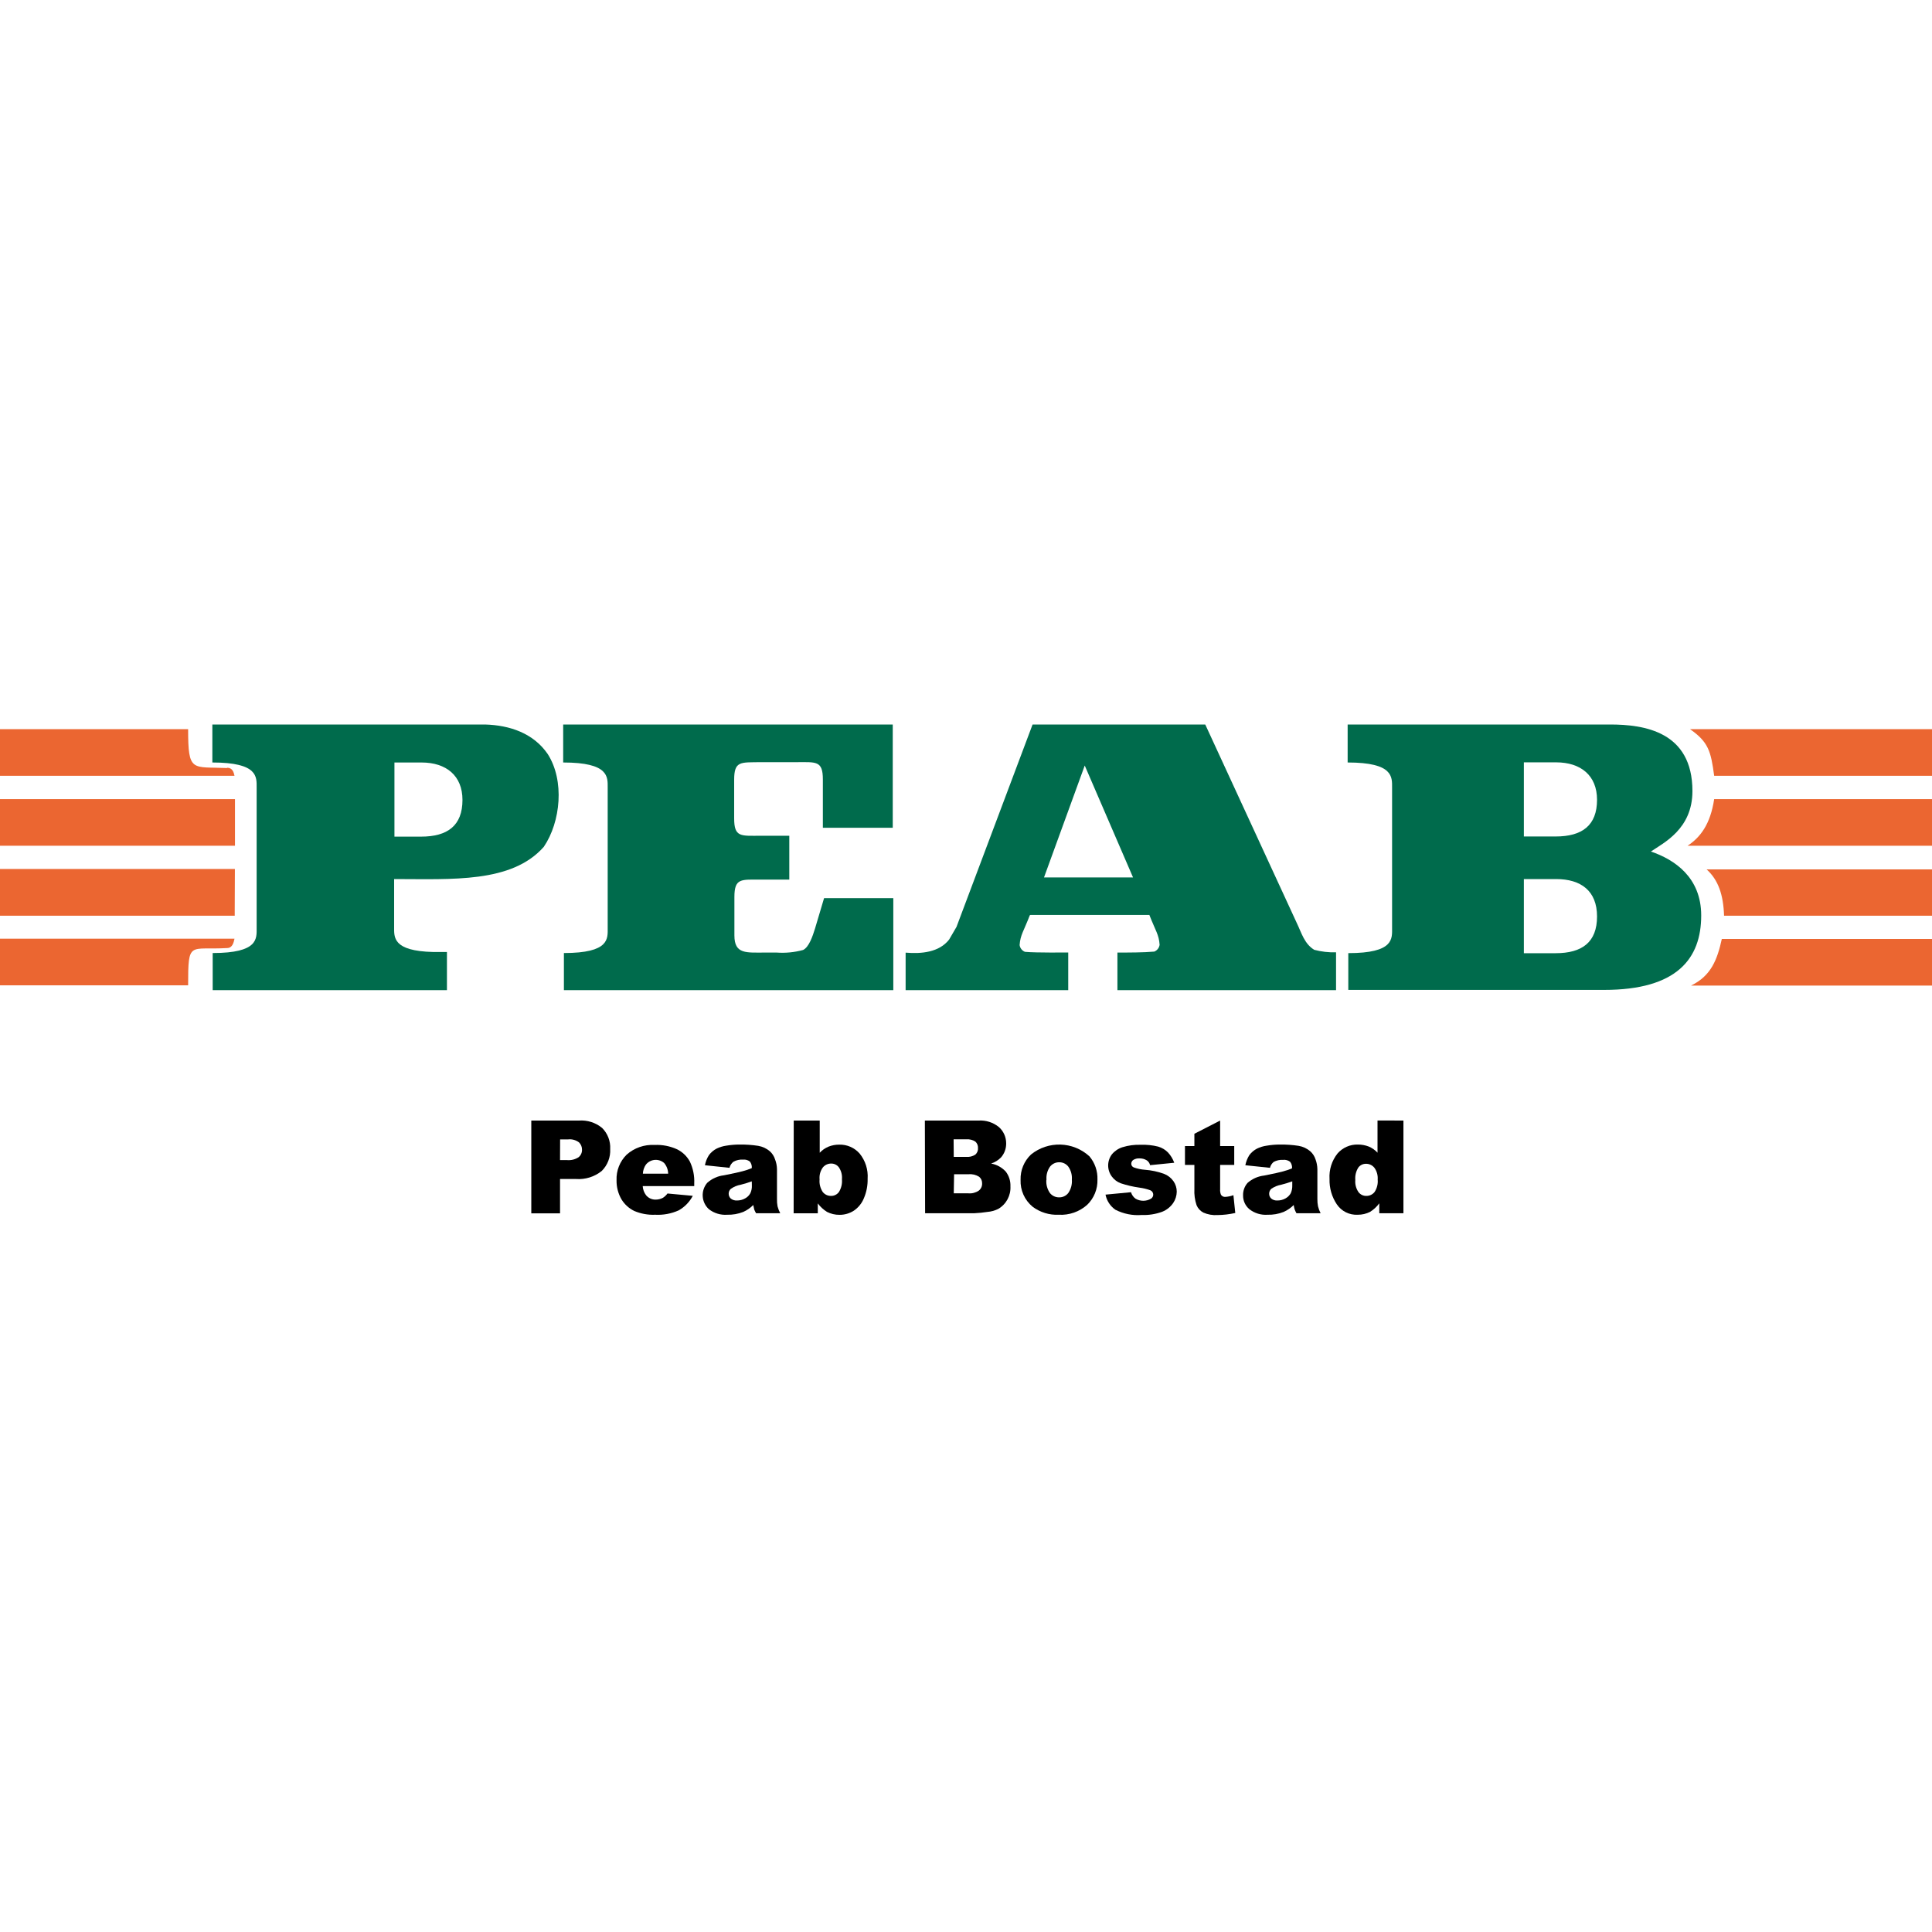 <?xml version="1.0" encoding="UTF-8"?>
<svg width="128px" height="128px" viewBox="0 0 128 128" version="1.1" xmlns="http://www.w3.org/2000/svg" xmlns:xlink="http://www.w3.org/1999/xlink">
    <!-- Generator: Sketch 54.1 (76490) - https://sketchapp.com -->
    <title>peab-logo</title>
    <desc>Created with Sketch.</desc>
    <g id="peab" stroke="none" stroke-width="1" fill="none" fill-rule="evenodd">
        <g id="peabbostad_logo_web" transform="translate(0, 48)" fill-rule="nonzero">
            <path d="M35.2,26.24 L38.352,26.24 C38.91,26.198 39.462,26.374 39.893,26.731 C40.261,27.098 40.455,27.604 40.427,28.123 C40.457,28.666 40.253,29.196 39.867,29.579 C39.386,29.967 38.776,30.157 38.16,30.112 L37.104,30.112 L37.104,32.389 L35.2,32.389 L35.2,26.24 Z M37.104,28.859 L37.568,28.859 C37.838,28.884 38.109,28.816 38.336,28.667 C38.482,28.546 38.565,28.365 38.56,28.176 C38.564,27.995 38.495,27.82 38.368,27.691 C38.161,27.532 37.902,27.459 37.643,27.488 L37.109,27.488 L37.104,28.859 Z" id="Shape" fill="#000000"></path>
            <path d="M45.995,30.581 L42.581,30.581 C42.594,30.802 42.672,31.014 42.805,31.189 C42.963,31.379 43.199,31.485 43.445,31.477 C43.613,31.477 43.778,31.435 43.925,31.355 C44.041,31.279 44.142,31.183 44.224,31.072 L45.899,31.227 C45.688,31.629 45.365,31.962 44.971,32.187 C44.481,32.409 43.945,32.509 43.408,32.48 C42.933,32.501 42.459,32.415 42.021,32.229 C41.673,32.061 41.381,31.796 41.179,31.467 C40.953,31.08 40.839,30.639 40.848,30.192 C40.823,29.56 41.065,28.946 41.515,28.501 C42.02,28.051 42.684,27.819 43.36,27.856 C43.879,27.831 44.397,27.932 44.869,28.149 C45.225,28.327 45.518,28.61 45.707,28.96 C45.919,29.409 46.018,29.904 45.995,30.4 L45.995,30.581 Z M44.267,29.76 C44.263,29.502 44.171,29.254 44.005,29.056 C43.833,28.902 43.605,28.826 43.374,28.846 C43.144,28.866 42.932,28.981 42.789,29.163 C42.669,29.339 42.601,29.546 42.592,29.76 L44.267,29.76 Z" id="Shape" fill="#000000"></path>
            <path d="M48.331,29.371 L46.704,29.2 C46.749,28.961 46.839,28.733 46.971,28.528 C47.104,28.35 47.275,28.204 47.472,28.101 C47.674,28.002 47.89,27.936 48.112,27.904 C48.406,27.854 48.704,27.829 49.003,27.829 C49.415,27.824 49.827,27.852 50.235,27.915 C50.521,27.963 50.788,28.089 51.008,28.277 C51.167,28.422 51.285,28.606 51.349,28.811 C51.431,29.02 51.474,29.242 51.477,29.467 L51.477,31.435 C51.473,31.599 51.485,31.764 51.515,31.925 C51.556,32.083 51.615,32.235 51.691,32.379 L50.091,32.379 C50.041,32.295 49.998,32.208 49.963,32.117 C49.963,32.059 49.925,31.963 49.904,31.835 C49.715,32.028 49.49,32.184 49.243,32.293 C48.903,32.427 48.541,32.49 48.176,32.48 C47.741,32.511 47.31,32.38 46.965,32.112 C46.465,31.656 46.415,30.885 46.853,30.368 C47.162,30.089 47.55,29.914 47.963,29.867 C48.603,29.739 49.029,29.648 49.205,29.595 C49.411,29.542 49.612,29.474 49.808,29.392 C49.824,29.235 49.778,29.078 49.68,28.955 C49.551,28.856 49.389,28.81 49.227,28.827 C49.008,28.812 48.79,28.86 48.597,28.965 C48.464,29.066 48.37,29.209 48.331,29.371 Z M49.808,30.267 C49.569,30.354 49.325,30.429 49.077,30.491 C48.841,30.532 48.617,30.625 48.421,30.763 C48.33,30.842 48.278,30.957 48.277,31.077 C48.274,31.202 48.325,31.323 48.416,31.408 C48.534,31.501 48.682,31.546 48.832,31.536 C49.019,31.537 49.203,31.489 49.365,31.397 C49.512,31.32 49.632,31.201 49.712,31.056 C49.79,30.889 49.824,30.706 49.813,30.523 L49.808,30.267 Z" id="Shape" fill="#000000"></path>
            <path d="M52.587,26.24 L54.309,26.24 L54.309,28.373 C54.472,28.198 54.67,28.06 54.891,27.968 C55.118,27.878 55.361,27.833 55.605,27.835 C56.118,27.822 56.61,28.037 56.949,28.421 C57.333,28.892 57.524,29.49 57.483,30.096 C57.493,30.537 57.41,30.975 57.237,31.381 C57.101,31.72 56.867,32.009 56.565,32.213 C56.282,32.394 55.952,32.489 55.616,32.485 C55.331,32.488 55.049,32.422 54.795,32.293 C54.556,32.146 54.348,31.954 54.181,31.728 L54.181,32.384 L52.581,32.384 L52.587,26.24 Z M54.299,30.144 C54.272,30.438 54.348,30.731 54.512,30.976 C54.642,31.138 54.838,31.232 55.045,31.232 C55.254,31.24 55.454,31.144 55.579,30.976 C55.737,30.723 55.808,30.425 55.781,30.128 C55.807,29.847 55.734,29.566 55.573,29.333 C55.456,29.18 55.275,29.09 55.083,29.088 C54.865,29.082 54.656,29.176 54.517,29.344 C54.349,29.575 54.272,29.86 54.299,30.144 L54.299,30.144 Z" id="Shape" fill="#000000"></path>
            <path d="M61.275,26.24 L64.827,26.24 C65.319,26.207 65.806,26.363 66.187,26.677 C66.489,26.95 66.661,27.337 66.661,27.744 C66.668,28.086 66.549,28.418 66.325,28.677 C66.142,28.867 65.915,29.008 65.664,29.088 C66.037,29.155 66.378,29.343 66.635,29.621 C66.849,29.9 66.958,30.246 66.944,30.597 C66.977,31.209 66.664,31.788 66.133,32.096 C65.908,32.207 65.664,32.274 65.413,32.293 C65.132,32.337 64.849,32.366 64.565,32.379 L61.291,32.379 L61.275,26.24 Z M63.189,28.645 L64,28.645 C64.217,28.668 64.436,28.615 64.619,28.496 C64.744,28.384 64.809,28.22 64.795,28.053 C64.802,27.894 64.738,27.739 64.619,27.632 C64.44,27.517 64.228,27.465 64.016,27.483 L63.179,27.483 L63.189,28.645 Z M63.189,31.061 L64.155,31.061 C64.397,31.083 64.64,31.021 64.843,30.885 C64.994,30.771 65.078,30.589 65.067,30.4 C65.074,30.231 65.001,30.069 64.869,29.963 C64.661,29.832 64.415,29.773 64.171,29.797 L63.211,29.797 L63.189,31.061 Z" id="Shape" fill="#000000"></path>
            <path d="M67.616,30.165 C67.597,29.535 67.848,28.926 68.304,28.491 C69.446,27.567 71.092,27.617 72.176,28.608 C72.538,29.036 72.728,29.584 72.709,30.144 C72.729,30.775 72.481,31.386 72.027,31.824 C71.511,32.284 70.834,32.52 70.144,32.48 C69.522,32.51 68.908,32.321 68.411,31.947 C67.882,31.509 67.588,30.851 67.616,30.165 L67.616,30.165 Z M69.323,30.165 C69.299,30.478 69.383,30.789 69.563,31.045 C69.711,31.228 69.935,31.332 70.171,31.328 C70.405,31.333 70.627,31.228 70.773,31.045 C70.955,30.784 71.04,30.467 71.013,30.149 C71.037,29.842 70.952,29.536 70.773,29.285 C70.63,29.105 70.412,29.001 70.181,29.003 C69.943,28.998 69.717,29.105 69.568,29.291 C69.388,29.545 69.305,29.855 69.333,30.165 L69.323,30.165 Z" id="Shape" fill="#000000"></path>
            <path d="M73.243,31.147 L74.933,30.987 C74.982,31.157 75.085,31.307 75.227,31.413 C75.546,31.602 75.942,31.602 76.261,31.413 C76.351,31.354 76.405,31.254 76.405,31.147 C76.405,31.021 76.329,30.908 76.213,30.859 C75.977,30.773 75.732,30.714 75.483,30.683 C75.064,30.624 74.652,30.527 74.251,30.395 C74.016,30.307 73.812,30.154 73.664,29.952 C73.337,29.516 73.337,28.916 73.664,28.48 C73.848,28.257 74.092,28.092 74.368,28.005 C74.756,27.886 75.162,27.832 75.568,27.845 C75.963,27.83 76.358,27.871 76.741,27.968 C76.981,28.04 77.199,28.17 77.376,28.347 C77.561,28.546 77.704,28.78 77.797,29.035 L76.197,29.195 C76.167,29.067 76.091,28.955 75.984,28.88 C75.839,28.789 75.67,28.743 75.499,28.747 C75.353,28.736 75.207,28.772 75.083,28.848 C75,28.905 74.951,28.998 74.949,29.099 C74.948,29.207 75.014,29.304 75.115,29.344 C75.35,29.429 75.596,29.481 75.845,29.499 C76.277,29.531 76.702,29.621 77.109,29.765 C77.365,29.863 77.586,30.033 77.744,30.256 C77.888,30.461 77.964,30.705 77.963,30.955 C77.958,31.221 77.877,31.48 77.728,31.701 C77.548,31.963 77.293,32.166 76.997,32.283 C76.562,32.442 76.1,32.515 75.637,32.496 C75.037,32.543 74.435,32.423 73.899,32.149 C73.558,31.913 73.323,31.553 73.243,31.147 L73.243,31.147 Z" id="Path" fill="#000000"></path>
            <path d="M80.837,26.24 L80.837,27.931 L81.771,27.931 L81.771,29.179 L80.837,29.179 L80.837,30.779 C80.826,30.906 80.844,31.033 80.891,31.152 C80.953,31.252 81.067,31.308 81.184,31.296 C81.366,31.285 81.546,31.247 81.717,31.184 L81.84,32.363 C81.453,32.45 81.058,32.497 80.661,32.501 C80.34,32.522 80.018,32.466 79.723,32.336 C79.521,32.23 79.362,32.056 79.275,31.845 C79.161,31.502 79.112,31.14 79.131,30.779 L79.131,29.179 L78.507,29.179 L78.507,27.931 L79.131,27.931 L79.131,27.115 L80.837,26.24 Z" id="Path" fill="#000000"></path>
            <path d="M84.139,29.371 L82.507,29.2 C82.554,28.962 82.644,28.734 82.773,28.528 C82.906,28.35 83.078,28.204 83.275,28.101 C83.478,28.002 83.696,27.935 83.92,27.904 C84.212,27.854 84.509,27.829 84.805,27.829 C85.218,27.824 85.63,27.852 86.037,27.915 C86.323,27.963 86.591,28.089 86.811,28.277 C86.971,28.421 87.091,28.605 87.157,28.811 C87.235,29.021 87.276,29.243 87.28,29.467 L87.28,31.435 C87.277,31.599 87.291,31.764 87.323,31.925 C87.362,32.083 87.419,32.235 87.493,32.379 L85.893,32.379 C85.845,32.295 85.804,32.208 85.771,32.117 C85.744,32.025 85.724,31.93 85.712,31.835 C85.52,32.027 85.294,32.182 85.045,32.293 C84.706,32.428 84.343,32.491 83.979,32.48 C83.545,32.511 83.116,32.38 82.773,32.112 C82.505,31.886 82.352,31.551 82.357,31.2 C82.347,30.895 82.454,30.597 82.656,30.368 C82.964,30.098 83.348,29.929 83.755,29.883 C84.395,29.755 84.821,29.664 84.997,29.611 C85.202,29.556 85.404,29.488 85.6,29.408 C85.616,29.251 85.57,29.094 85.472,28.971 C85.341,28.872 85.177,28.826 85.013,28.843 C84.795,28.829 84.577,28.877 84.384,28.981 C84.262,29.081 84.175,29.217 84.139,29.371 Z M85.616,30.267 C85.381,30.352 85.136,30.427 84.885,30.491 C84.648,30.533 84.423,30.626 84.224,30.763 C84.137,30.844 84.087,30.958 84.085,31.077 C84.08,31.203 84.131,31.324 84.224,31.408 C84.339,31.502 84.486,31.547 84.635,31.536 C84.822,31.537 85.005,31.489 85.168,31.397 C85.313,31.318 85.433,31.2 85.515,31.056 C85.59,30.889 85.624,30.706 85.616,30.523 L85.616,30.267 Z" id="Shape" fill="#000000"></path>
            <path d="M92.981,26.24 L92.981,32.379 L91.381,32.379 L91.381,31.723 C91.217,31.948 91.01,32.14 90.773,32.288 C90.519,32.417 90.237,32.483 89.952,32.48 C89.4,32.51 88.873,32.246 88.565,31.787 C88.235,31.292 88.067,30.707 88.085,30.112 C88.045,29.5 88.236,28.895 88.619,28.416 C88.958,28.031 89.45,27.816 89.963,27.829 C90.211,27.828 90.457,27.873 90.688,27.963 C90.906,28.056 91.103,28.194 91.264,28.368 L91.264,26.235 L92.981,26.24 Z M91.275,30.144 C91.296,29.864 91.217,29.586 91.051,29.36 C90.914,29.193 90.707,29.098 90.491,29.104 C90.296,29.104 90.113,29.195 89.995,29.349 C89.838,29.597 89.767,29.889 89.792,30.181 C89.768,30.462 89.842,30.743 90,30.976 C90.125,31.144 90.324,31.24 90.533,31.232 C90.741,31.232 90.937,31.138 91.067,30.976 C91.229,30.731 91.303,30.437 91.275,30.144 L91.275,30.144 Z" id="Shape" fill="#000000"></path>
            <path d="M27.899,7.429 C29.653,7.429 30.64,6.699 30.64,4.997 C30.64,3.397 29.573,2.517 27.925,2.517 L26.133,2.517 L26.133,7.429 L27.893,7.429 L27.899,7.429 Z M14.091,17.6 L14.091,15.141 C17.136,15.141 17.003,14.176 17.003,13.477 L17.003,4.181 C17.003,3.477 17.115,2.517 14.069,2.517 L14.069,0 L32.139,0 C33.776,0.048 35.339,0.576 36.288,1.957 C37.413,3.712 37.152,6.448 36.027,8.107 C33.893,10.517 29.952,10.24 26.112,10.24 L26.112,13.408 C26.112,14.085 26,15.008 28.704,15.072 L29.611,15.072 L29.611,17.6 L14.091,17.6 Z" id="Shape" fill="#006B4C"></path>
            <path d="M37.36,17.6 L37.36,15.141 C40.405,15.141 40.261,14.176 40.261,13.477 L40.261,12.117 L40.261,4.181 C40.261,3.477 40.363,2.517 37.312,2.517 L37.312,0 L59.147,0 L59.147,6.843 L54.517,6.843 L54.517,3.643 C54.517,2.379 54.064,2.496 52.763,2.496 L50.395,2.496 C49.067,2.517 48.64,2.4 48.64,3.664 L48.64,6.224 C48.64,7.488 49.088,7.371 50.395,7.371 L52.293,7.371 L52.293,10.277 L50.411,10.277 C49.104,10.277 48.656,10.165 48.656,11.429 L48.656,13.973 C48.656,15.237 49.44,15.109 50.741,15.109 L51.445,15.109 C52.037,15.153 52.633,15.095 53.205,14.939 C53.595,14.757 53.84,14.027 54,13.509 L54.597,11.504 L59.184,11.504 L59.184,17.6 L37.36,17.6" id="Path" fill="#006B4C"></path>
            <path d="M71.872,2.704 L69.168,10.133 L75.067,10.133 L71.867,2.72 M68.229,12.635 C67.819,13.701 67.6,13.936 67.552,14.613 C67.581,14.815 67.715,14.985 67.904,15.061 C68.629,15.131 70.773,15.104 70.773,15.104 L70.773,17.6 L60,17.6 L60,15.115 C61.067,15.205 62.224,15.088 62.88,14.251 L63.371,13.408 L68.411,0 L79.851,0 L85.925,13.173 C86.229,13.803 86.416,14.528 87.072,14.928 C87.543,15.052 88.03,15.108 88.517,15.093 C88.517,15.872 88.517,17.6 88.517,17.6 L74.032,17.6 L74.032,15.109 C74.805,15.109 75.749,15.109 76.475,15.045 C76.663,14.969 76.798,14.799 76.827,14.597 C76.784,13.92 76.56,13.675 76.149,12.619 L68.267,12.619" id="Shape" fill="#006B4C"></path>
            <path d="M89.328,17.6 L89.328,15.147 C92.373,15.147 92.229,14.181 92.229,13.477 L92.229,4.187 C92.229,3.483 92.331,2.517 89.285,2.517 L89.285,0 L106.667,0 C108.923,0 112.128,0.459 112.128,4.411 C112.128,6.928 110.224,7.835 109.376,8.416 C110.944,8.949 112.709,10.128 112.709,12.651 C112.709,15.509 111.109,17.584 106.277,17.584 L89.328,17.584 L89.328,17.6 Z M103.067,15.152 C104.821,15.152 105.808,14.421 105.808,12.72 C105.808,11.019 104.741,10.24 103.093,10.24 L100.96,10.24 L100.96,15.152 L103.067,15.152 Z M103.067,7.419 C104.821,7.419 105.808,6.688 105.808,4.987 C105.808,3.387 104.741,2.507 103.093,2.507 L100.96,2.507 L100.96,7.419 L103.067,7.419 Z" id="Shape" fill="#006B4C"></path>
            <path d="M112.037,17.296 L128,17.296 L128,14.208 L114.075,14.208 C113.776,15.568 113.371,16.651 112.037,17.296" id="Path" fill="#EB6631"></path>
            <polyline id="Path" fill="#EB6631" points="15.563 9.573 0 9.573 0 12.667 15.552 12.667 15.552 12.256 15.563 9.573"></polyline>
            <path d="M114.219,12.667 L128,12.667 L128,9.6 L113.067,9.6 C113.84,10.293 114.181,11.285 114.224,12.688" id="Path" fill="#EB6631"></path>
            <path d="M111.808,8.032 L128,8.032 L128,4.944 L113.568,4.944 C113.317,6.608 112.656,7.472 111.808,8.032" id="Path" fill="#EB6631"></path>
            <rect id="Rectangle" fill="#EB6631" x="0" y="4.944" width="15.568" height="3.088"></rect>
            <path d="M15.045,2.885 C12.715,2.784 12.464,3.2 12.464,0.309 L0,0.309 L0,3.397 L15.536,3.397 C15.488,3.179 15.413,2.864 15.045,2.864" id="Path" fill="#EB6631"></path>
            <path d="M15.045,14.811 C12.549,14.96 12.464,14.277 12.464,17.28 L0,17.28 L0,14.192 L15.536,14.192 C15.488,14.411 15.413,14.811 15.045,14.811" id="Path" fill="#EB6631"></path>
            <path d="M128,0.309 L111.968,0.309 C113.189,1.163 113.349,1.765 113.568,3.397 L128,3.397 L128,0.309" id="Path" fill="#EB6631"></path>
        </g>
    </g>
</svg>